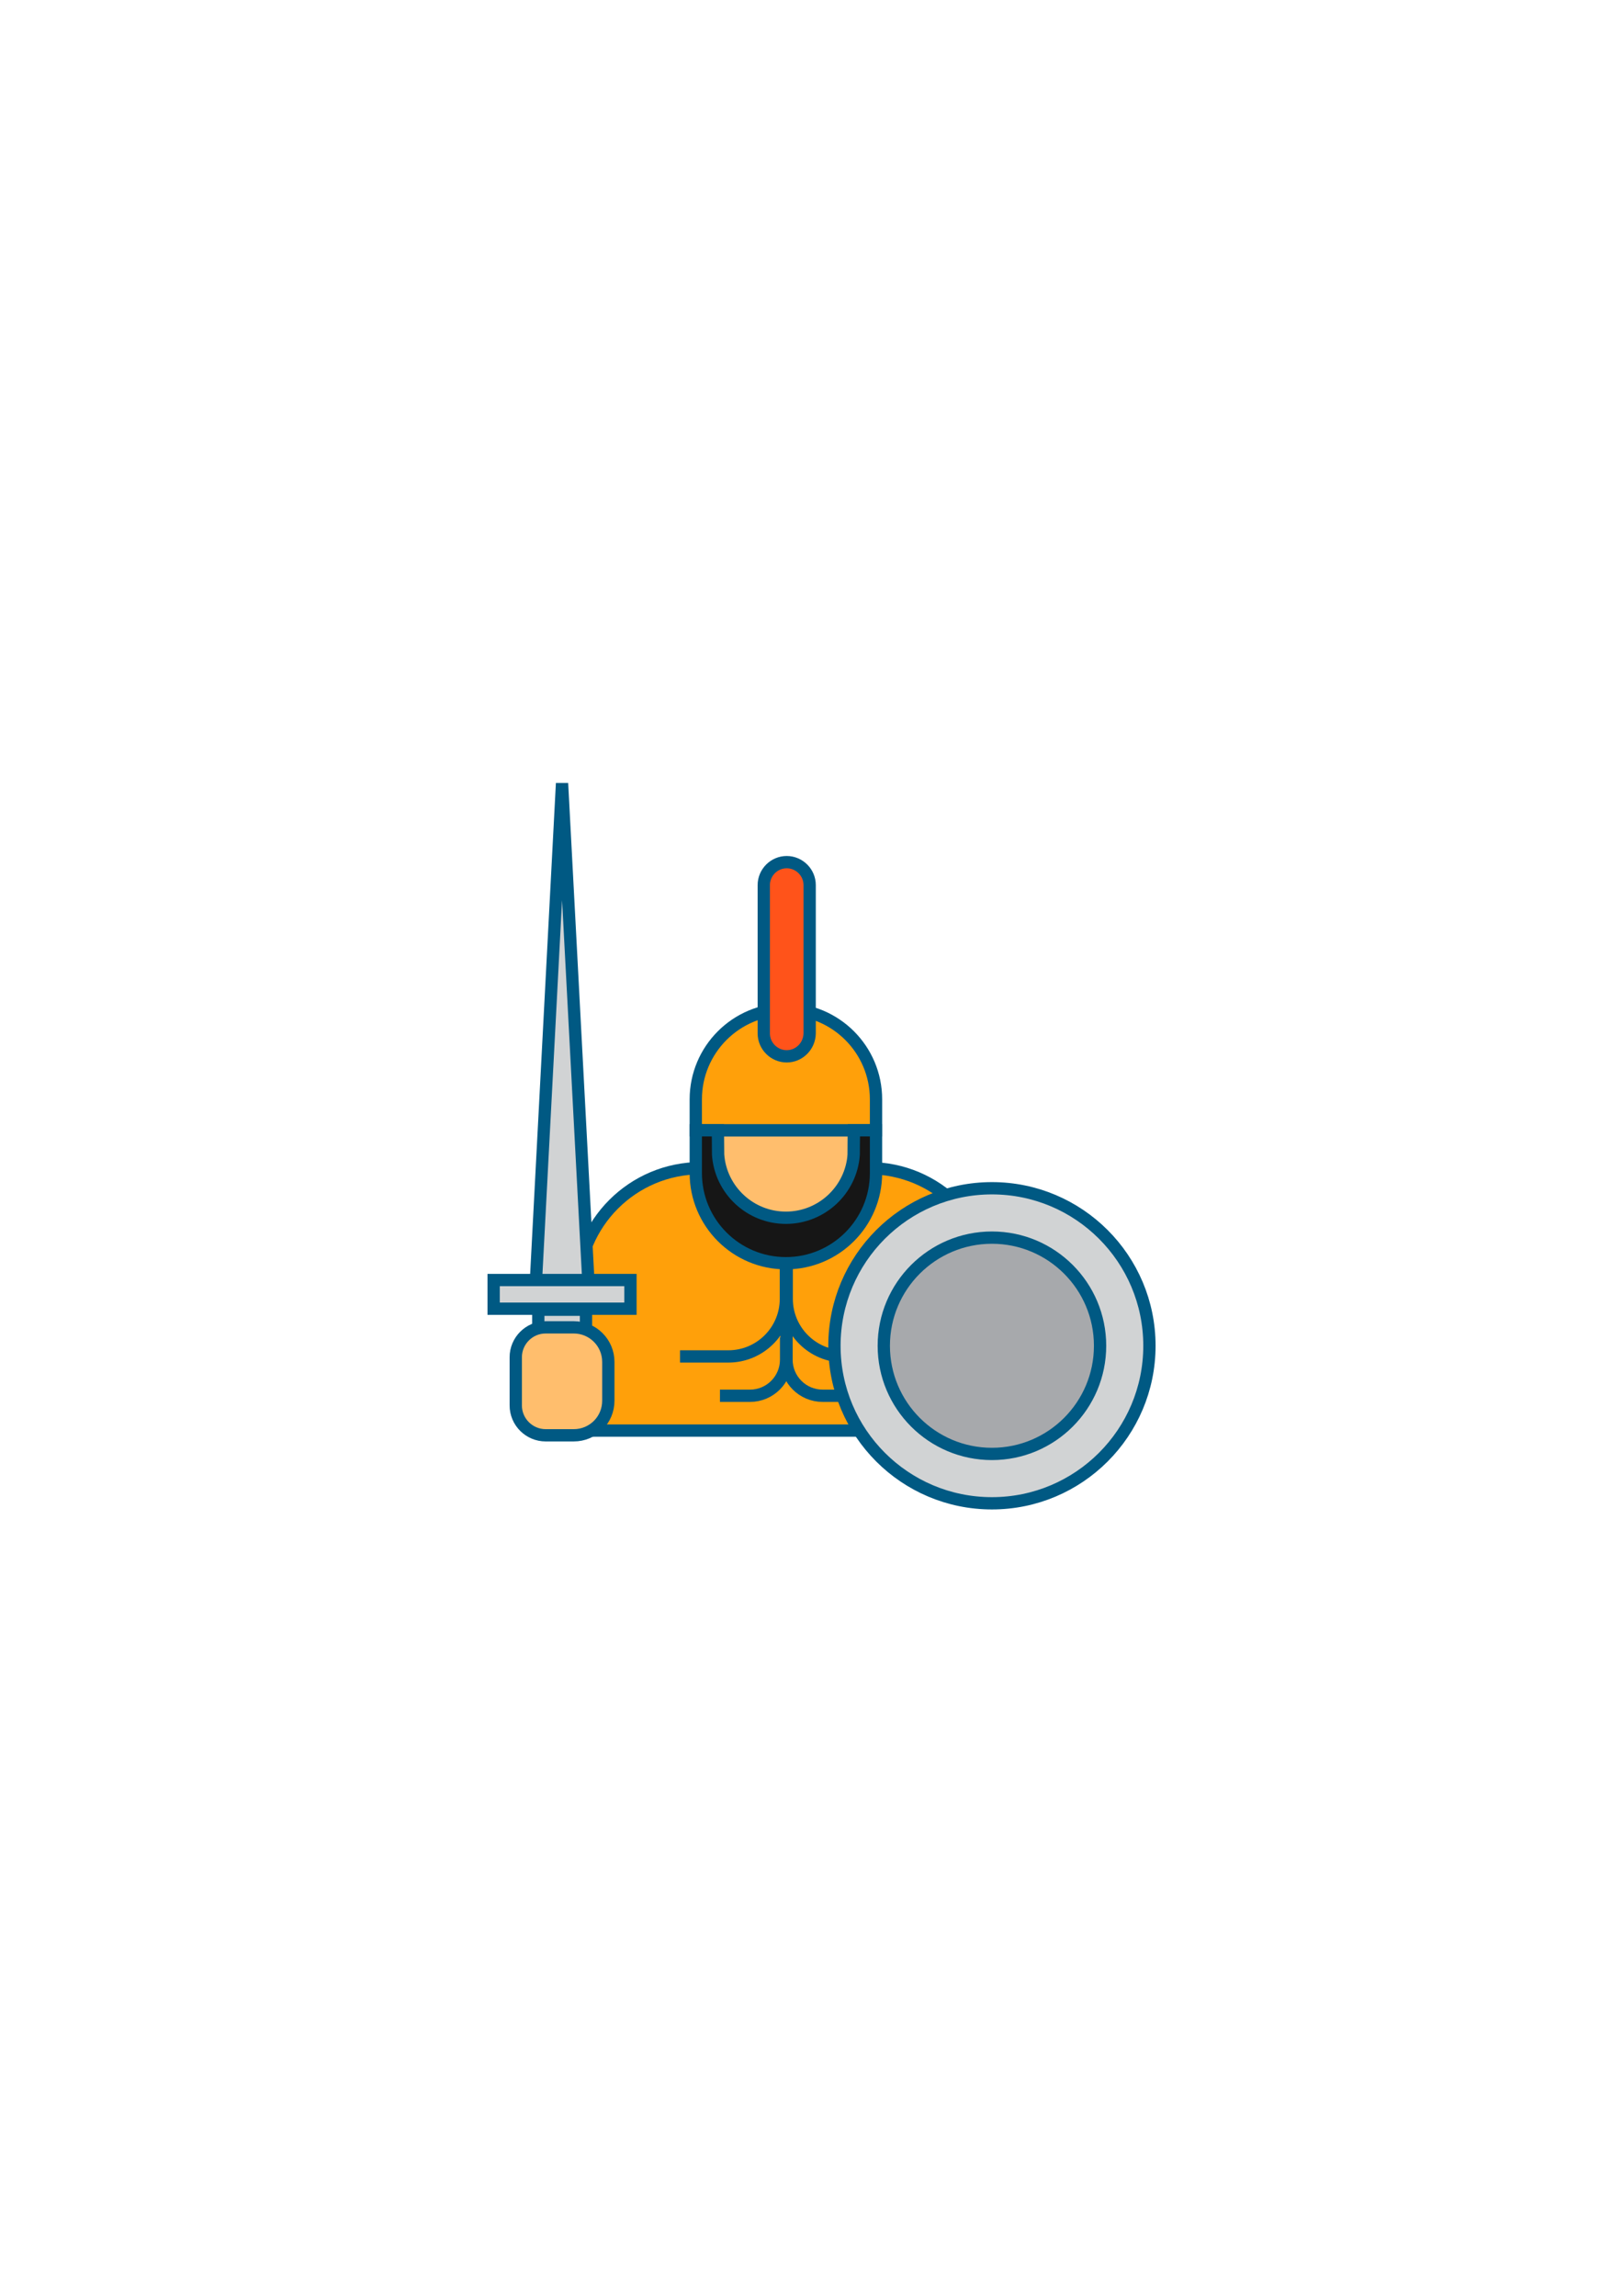 <?xml version="1.0" encoding="UTF-8" standalone="no"?>
<svg
   xmlns:dc="http://purl.org/dc/elements/1.1/"
   xmlns:cc="http://creativecommons.org/ns#"
   xmlns:rdf="http://www.w3.org/1999/02/22-rdf-syntax-ns#"
   xmlns:svg="http://www.w3.org/2000/svg"
   xmlns="http://www.w3.org/2000/svg"
   xmlns:sodipodi="http://sodipodi.sourceforge.net/DTD/sodipodi-0.dtd"
   xmlns:inkscape="http://www.inkscape.org/namespaces/inkscape"
   width="210mm"
   height="297mm"
   viewBox="0 0 210 297"
   version="1.1"
   id="svg1206"
   inkscape:version="1.0.1 (c497b03c, 2020-09-10)"
   sodipodi:docname="logo.svg">
  <defs
     id="defs1200" />
  <sodipodi:namedview
     id="base"
     pagecolor="#ffffff"
     bordercolor="#666666"
     borderopacity="1.0"
     inkscape:pageopacity="0.0"
     inkscape:pageshadow="2"
     inkscape:zoom="0.35"
     inkscape:cx="400"
     inkscape:cy="560"
     inkscape:document-units="mm"
     inkscape:current-layer="layer1"
     inkscape:document-rotation="0"
     showgrid="false"
     inkscape:window-width="1252"
     inkscape:window-height="762"
     inkscape:window-x="0"
     inkscape:window-y="25"
     inkscape:window-maximized="0" />
  <g
     inkscape:label="Layer 1"
     inkscape:groupmode="layer"
     id="layer1">
    <g
       id="g1033"
       transform="matrix(0.265,0,0,0.265,-189.283,76.472)"
       inkscape:export-xdpi="14.616881"
       inkscape:export-ydpi="14.616881">
      <path
         fill="#ffa00a"
         stroke="#005983"
         stroke-width="6"
         stroke-miterlimit="10"
         d="m 1138.5,281.7 h -82.1 c -33.2,0 -60.1,26.9 -60.1,60.1 v 68 h 202.3 v -68 c 0,-33.2 -26.9,-60.1 -60.1,-60.1 z"
         id="path1003" />
      <rect
         x="1063.7"
         y="263.2"
         fill="#ffbe6d"
         stroke="#005983"
         stroke-width="6"
         stroke-miterlimit="10"
         width="67.5"
         height="44.6"
         id="rect1005" />
      <polygon
         fill="#d1d3d4"
         stroke="#005983"
         stroke-width="6"
         stroke-miterlimit="10"
         points="975.9,337.8 988.7,93.8 1001.6,337.8 "
         id="polygon1007" />
      <rect
         x="955.3"
         y="336.3"
         fill="#d1d3d4"
         stroke="#005983"
         stroke-width="6"
         stroke-miterlimit="10"
         width="66.8"
         height="14"
         id="rect1009" />
      <rect
         x="977.1"
         y="350.8"
         fill="#d1d3d4"
         stroke="#005983"
         stroke-width="6"
         stroke-miterlimit="10"
         width="23.3"
         height="45.8"
         id="rect1011" />
      <path
         fill="#ffa00a"
         stroke="#005983"
         stroke-width="6"
         stroke-miterlimit="10"
         d="m 1142,263.2 h -88 v -15.1 c 0,-24.3 19.7,-44 44,-44 v 0 c 24.3,0 44,19.7 44,44 z"
         id="path1013" />
      <path
         fill="#161616"
         stroke="#005983"
         stroke-width="6"
         stroke-miterlimit="10"
         d="m 1131.2,263.2 -0.1,11.9 c -1.2,17.2 -15.6,30.8 -33.1,30.8 v 0 c -17.5,0 -31.9,-13.6 -33.1,-30.8 l -0.1,-11.9 H 1054 v 11.9 9 c 0,24.3 19.7,44 44,44 v 0 c 24.3,0 44,-19.7 44,-44 v -9 -11.9 z"
         id="path1015" />
      <path
         fill="#ffbe6d"
         stroke="#005983"
         stroke-width="6"
         stroke-miterlimit="10"
         d="m 994.4,412.1 h -13.7 c -8,0 -14.6,-6.5 -14.6,-14.6 V 374 c 0,-8 6.5,-14.6 14.6,-14.6 h 13.7 c 9.3,0 16.9,7.5 16.9,16.9 v 18.9 c 0,9.4 -7.5,16.9 -16.9,16.9 z"
         id="path1017" />
      <path
         fill="#ff531a"
         stroke="#005983"
         stroke-width="6"
         stroke-miterlimit="10"
         d="m 1098.4,227.1 v 0 c -6.1,0 -11.2,-5 -11.2,-11.2 v -72.4 c 0,-6.1 5,-11.2 11.2,-11.2 v 0 c 6.1,0 11.2,5 11.2,11.2 v 72.4 c -0.1,6.2 -5.1,11.2 -11.2,11.2 z"
         id="path1019" />
      <path
         fill="none"
         stroke="#005983"
         stroke-width="6"
         stroke-miterlimit="10"
         d="m 1098,328.1 v 17.4 c 0,15.5 -12.6,28.1 -28.1,28.1 h -23.6"
         id="path1021" />
      <path
         fill="none"
         stroke="#005983"
         stroke-width="6"
         stroke-miterlimit="10"
         d="m 1098.4,328.1 v 17.4 c 0,15.5 12.6,28.1 28.1,28.1 h 23.6"
         id="path1023" />
      <path
         fill="none"
         stroke="#005983"
         stroke-width="6"
         stroke-miterlimit="10"
         d="m 1098.1,364.3 v 10.9 c 0,9.7 -7.9,17.6 -17.6,17.6 h -14.7"
         id="path1025" />
      <path
         fill="none"
         stroke="#005983"
         stroke-width="6"
         stroke-miterlimit="10"
         d="m 1098.3,355.2 v 20 c 0,9.7 7.9,17.6 17.6,17.6 h 14.7"
         id="path1027" />
      <circle
         fill="#d1d3d4"
         stroke="#005983"
         stroke-width="6"
         stroke-miterlimit="10"
         cx="1198.6"
         cy="368.4"
         r="76.9"
         id="circle1029" />
      <circle
         fill="#a7a9ac"
         stroke="#005983"
         stroke-width="6"
         stroke-miterlimit="10"
         cx="1198.6"
         cy="368.4"
         r="52.8"
         id="circle1031" />
    </g>
  </g>
</svg>

